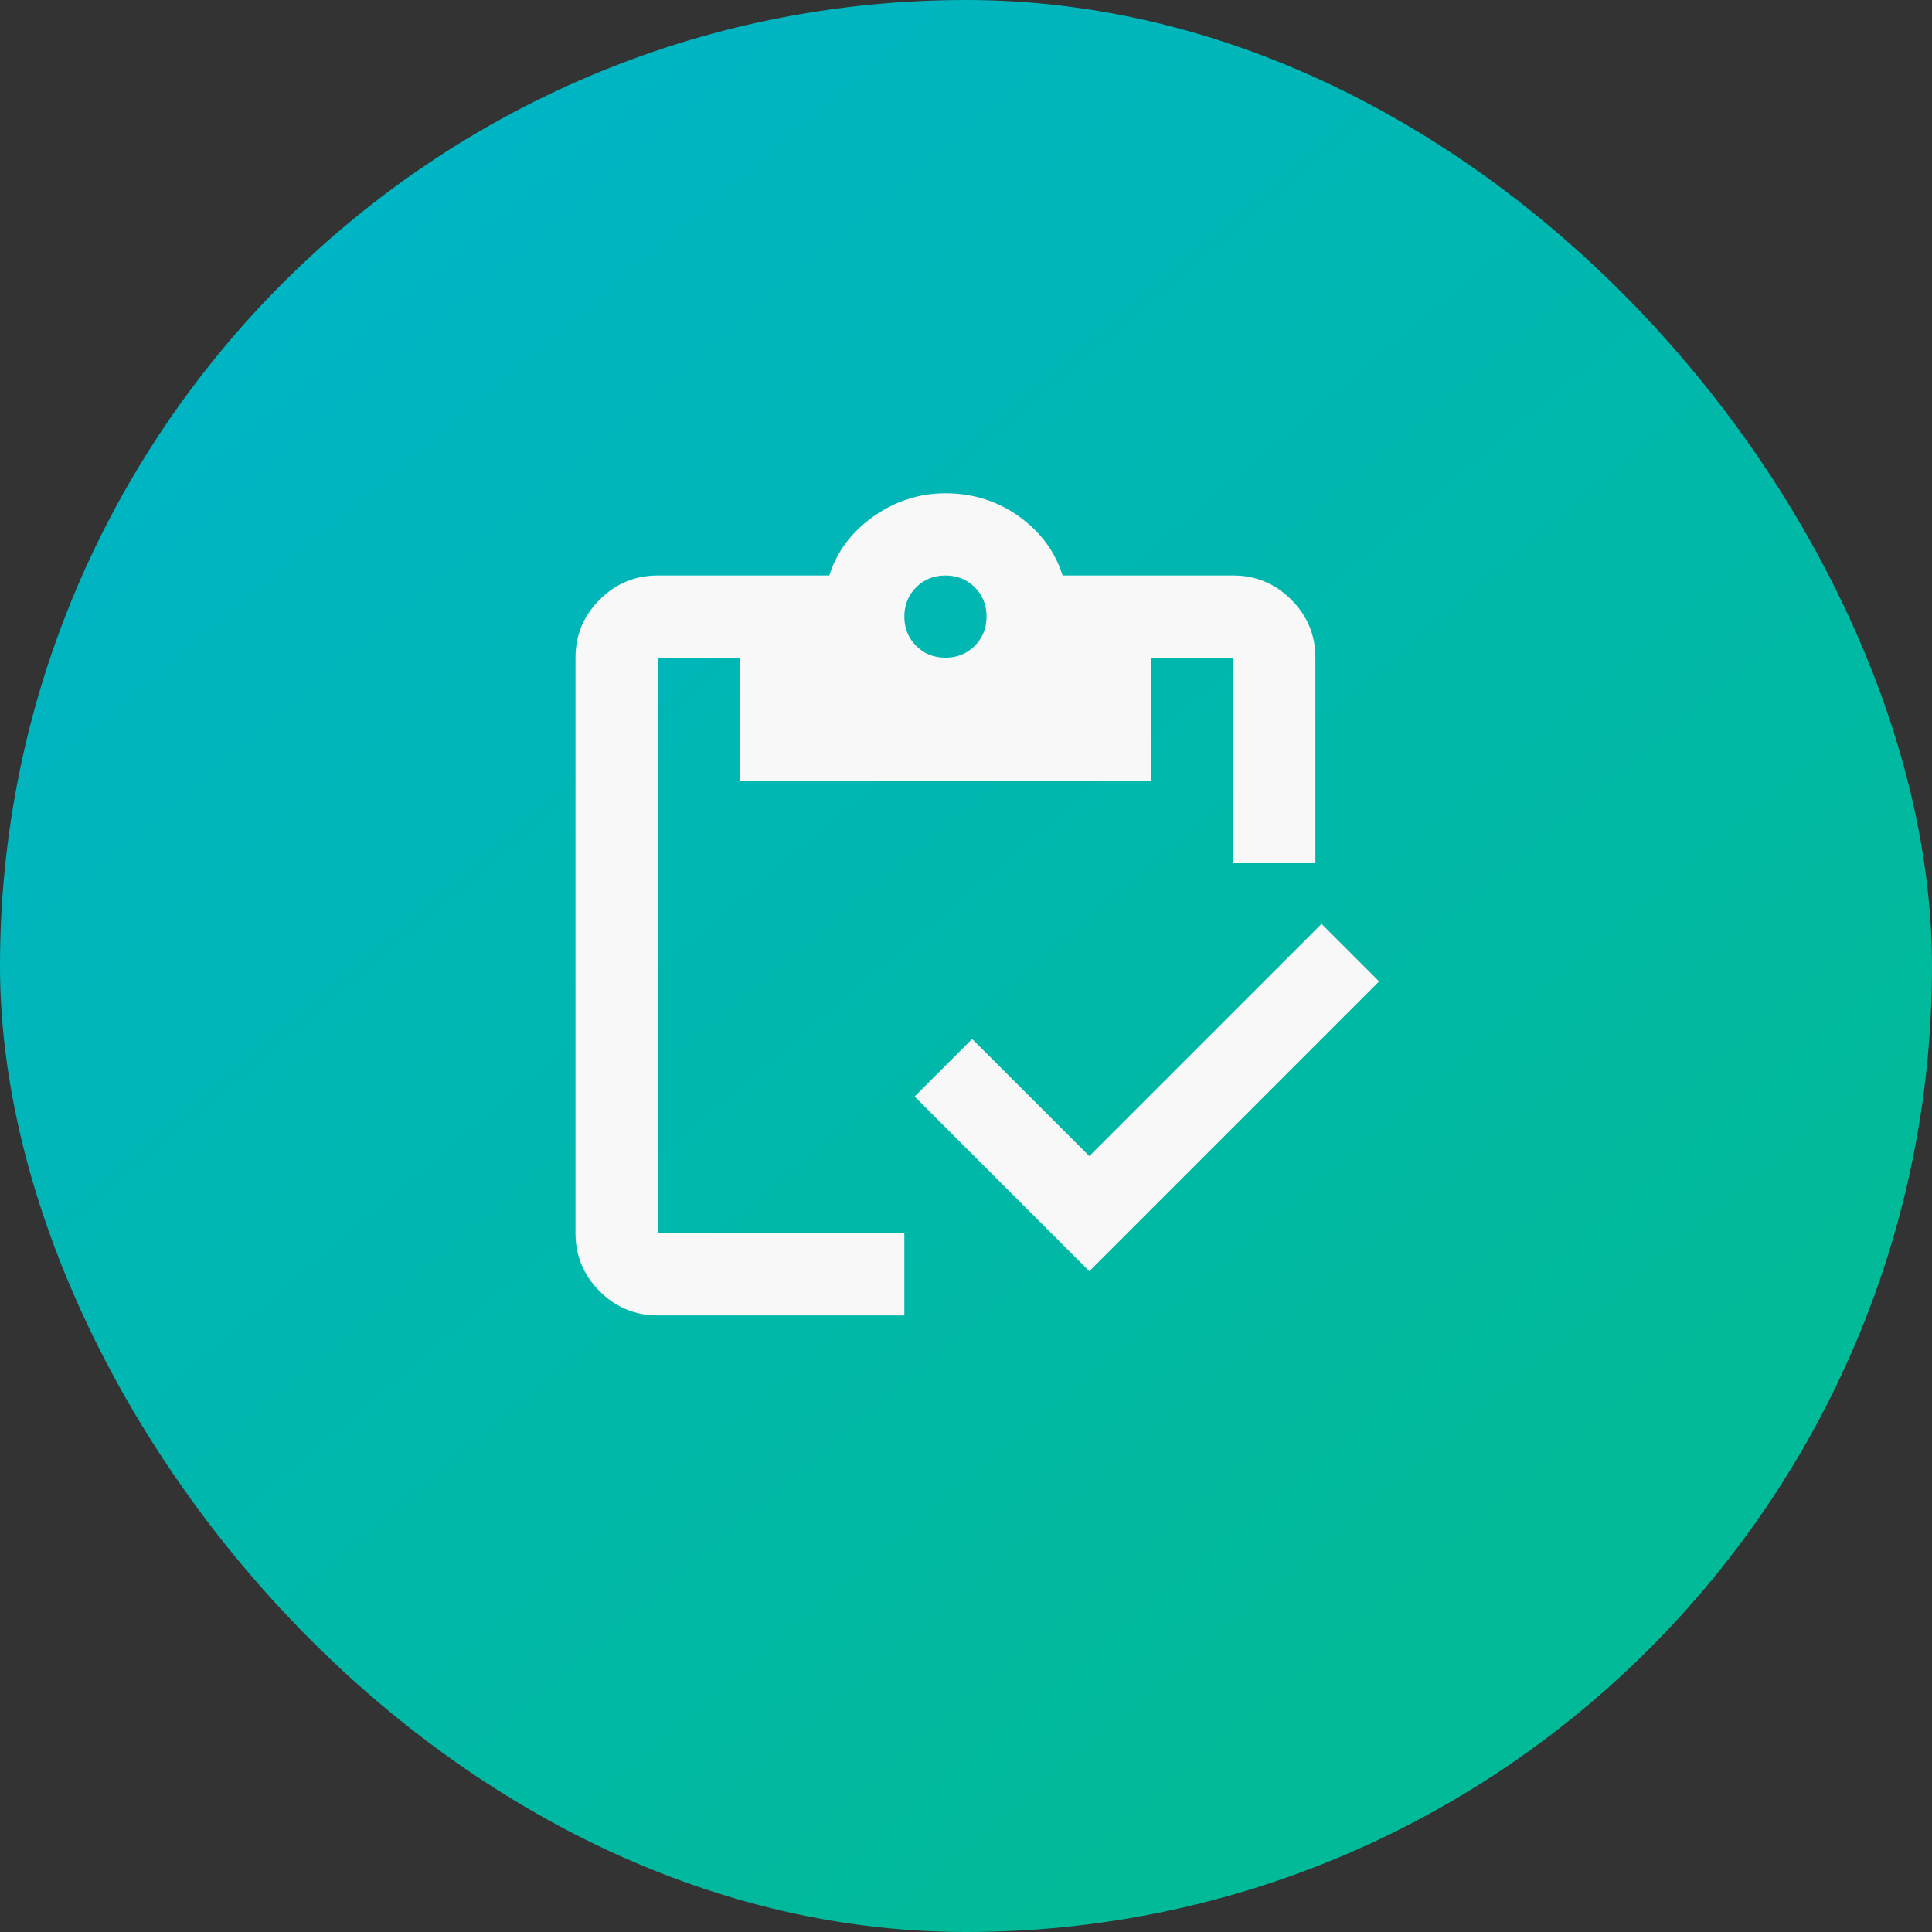 <svg width="47" height="47" viewBox="0 0 47 47" fill="none" xmlns="http://www.w3.org/2000/svg">
<rect x="0" y="0" width="47" height="47" fill="#333333" stroke="none"/>
<rect width="47" height="47" rx="23.5" fill="url(#paint0_linear_2537_224)"/>
<mask id="mask0_2537_224" style="mask-type:alpha" maskUnits="userSpaceOnUse" x="11" y="11" width="24" height="24">
<rect x="11" y="11" width="24" height="24" fill="#D9D9D9"/>
</mask>
<g mask="url(#mask0_2537_224)">
<path d="M26.5 30.925L22.25 26.675L23.65 25.275L26.5 28.125L32.15 22.475L33.55 23.875L26.5 30.925ZM32 21H30V16H28V19H18V16H16V30H22V32H16C15.45 32 14.979 31.804 14.588 31.413C14.196 31.021 14 30.55 14 30V16C14 15.45 14.196 14.979 14.588 14.588C14.979 14.196 15.45 14 16 14H20.175C20.358 13.417 20.717 12.938 21.25 12.562C21.783 12.188 22.367 12 23 12C23.667 12 24.262 12.188 24.788 12.562C25.312 12.938 25.667 13.417 25.85 14H30C30.55 14 31.021 14.196 31.413 14.588C31.804 14.979 32 15.45 32 16V21ZM23 16C23.283 16 23.521 15.904 23.712 15.713C23.904 15.521 24 15.283 24 15C24 14.717 23.904 14.479 23.712 14.287C23.521 14.096 23.283 14 23 14C22.717 14 22.479 14.096 22.288 14.287C22.096 14.479 22 14.717 22 15C22 15.283 22.096 15.521 22.288 15.713C22.479 15.904 22.717 16 23 16Z" fill="#F8F8F8"/>
</g>
<defs>
<linearGradient id="paint0_linear_2537_224" x1="3.746" y1="1.679" x2="41.197" y2="45.653" gradientUnits="userSpaceOnUse">
<stop stop-color="#00B4CA"/>
<stop offset="0.835" stop-color="#00BA98"/>
</linearGradient>
</defs>
</svg>
